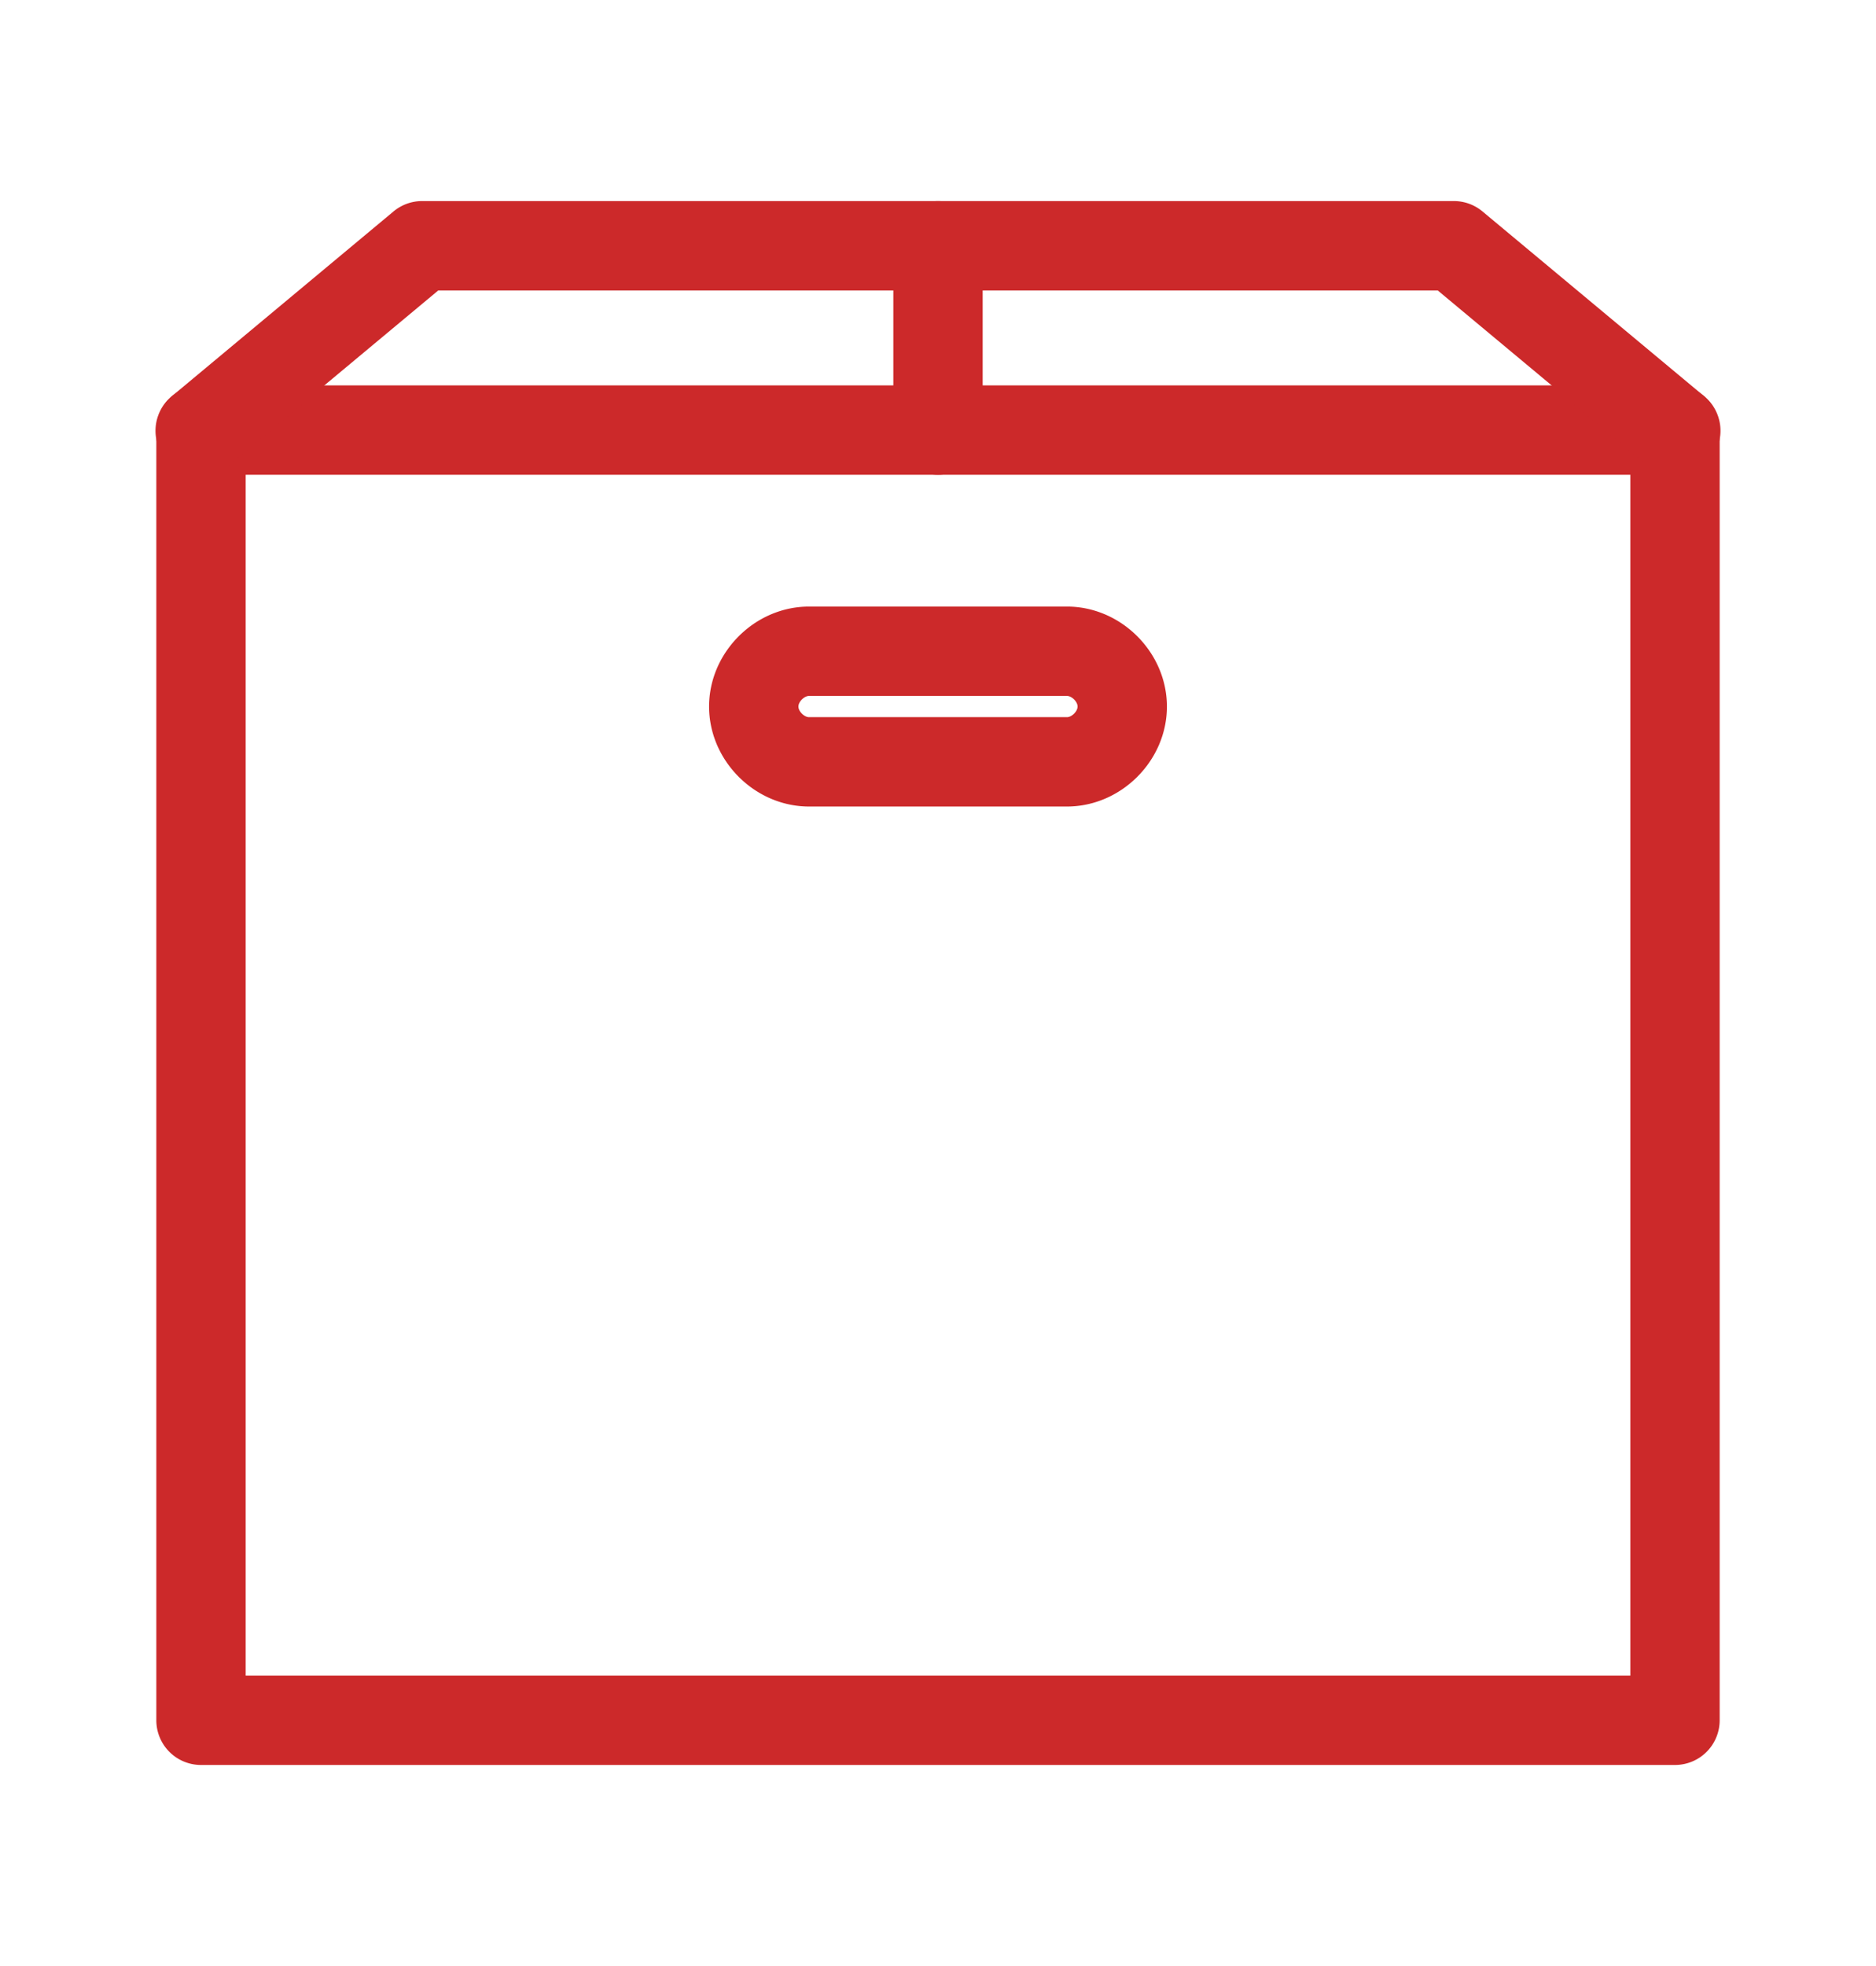 <svg xmlns="http://www.w3.org/2000/svg" xmlns:xlink="http://www.w3.org/1999/xlink" width="42" height="44" viewBox="0 0 42 44"><defs><path id="a" d="M0 0h42v44H0z"/></defs><g fill="none" fill-rule="evenodd"><mask id="b" fill="#fff"><use xlink:href="#a"/></mask><g fill="#CC292A" fill-rule="nonzero" mask="url(#b)"><path d="M5.5 10.625V37.5h31V10.625h-31zm-1-2h33a1 1 0 0 1 1 1V38.5a1 1 0 0 1-1 1h-33a1 1 0 0 1-1-1V9.625a1 1 0 0 1 1-1z"/><path d="M9.812 6.5L5.14 10.393a1 1 0 1 1-1.28-1.536l4.95-4.125a1 1 0 0 1 .64-.232h23.1a1 1 0 0 1 .64.232l4.95 4.125a1 1 0 1 1-1.28 1.536L32.188 6.5H9.812zm8.301 11.55c-1.213 0-2.238-1.025-2.238-2.238 0-1.212 1.025-2.237 2.238-2.237h5.774c1.213 0 2.238 1.025 2.238 2.238 0 1.212-1.025 2.237-2.238 2.237h-5.774zm0-2h5.774c.108 0 .238-.13.238-.238 0-.107-.13-.237-.238-.237h-5.774c-.108 0-.238.13-.238.238 0 .107.13.237.238.237z"/><path d="M22 9.625a1 1 0 0 1-2 0V5.5a1 1 0 0 1 2 0v4.125z"/></g></g></svg>